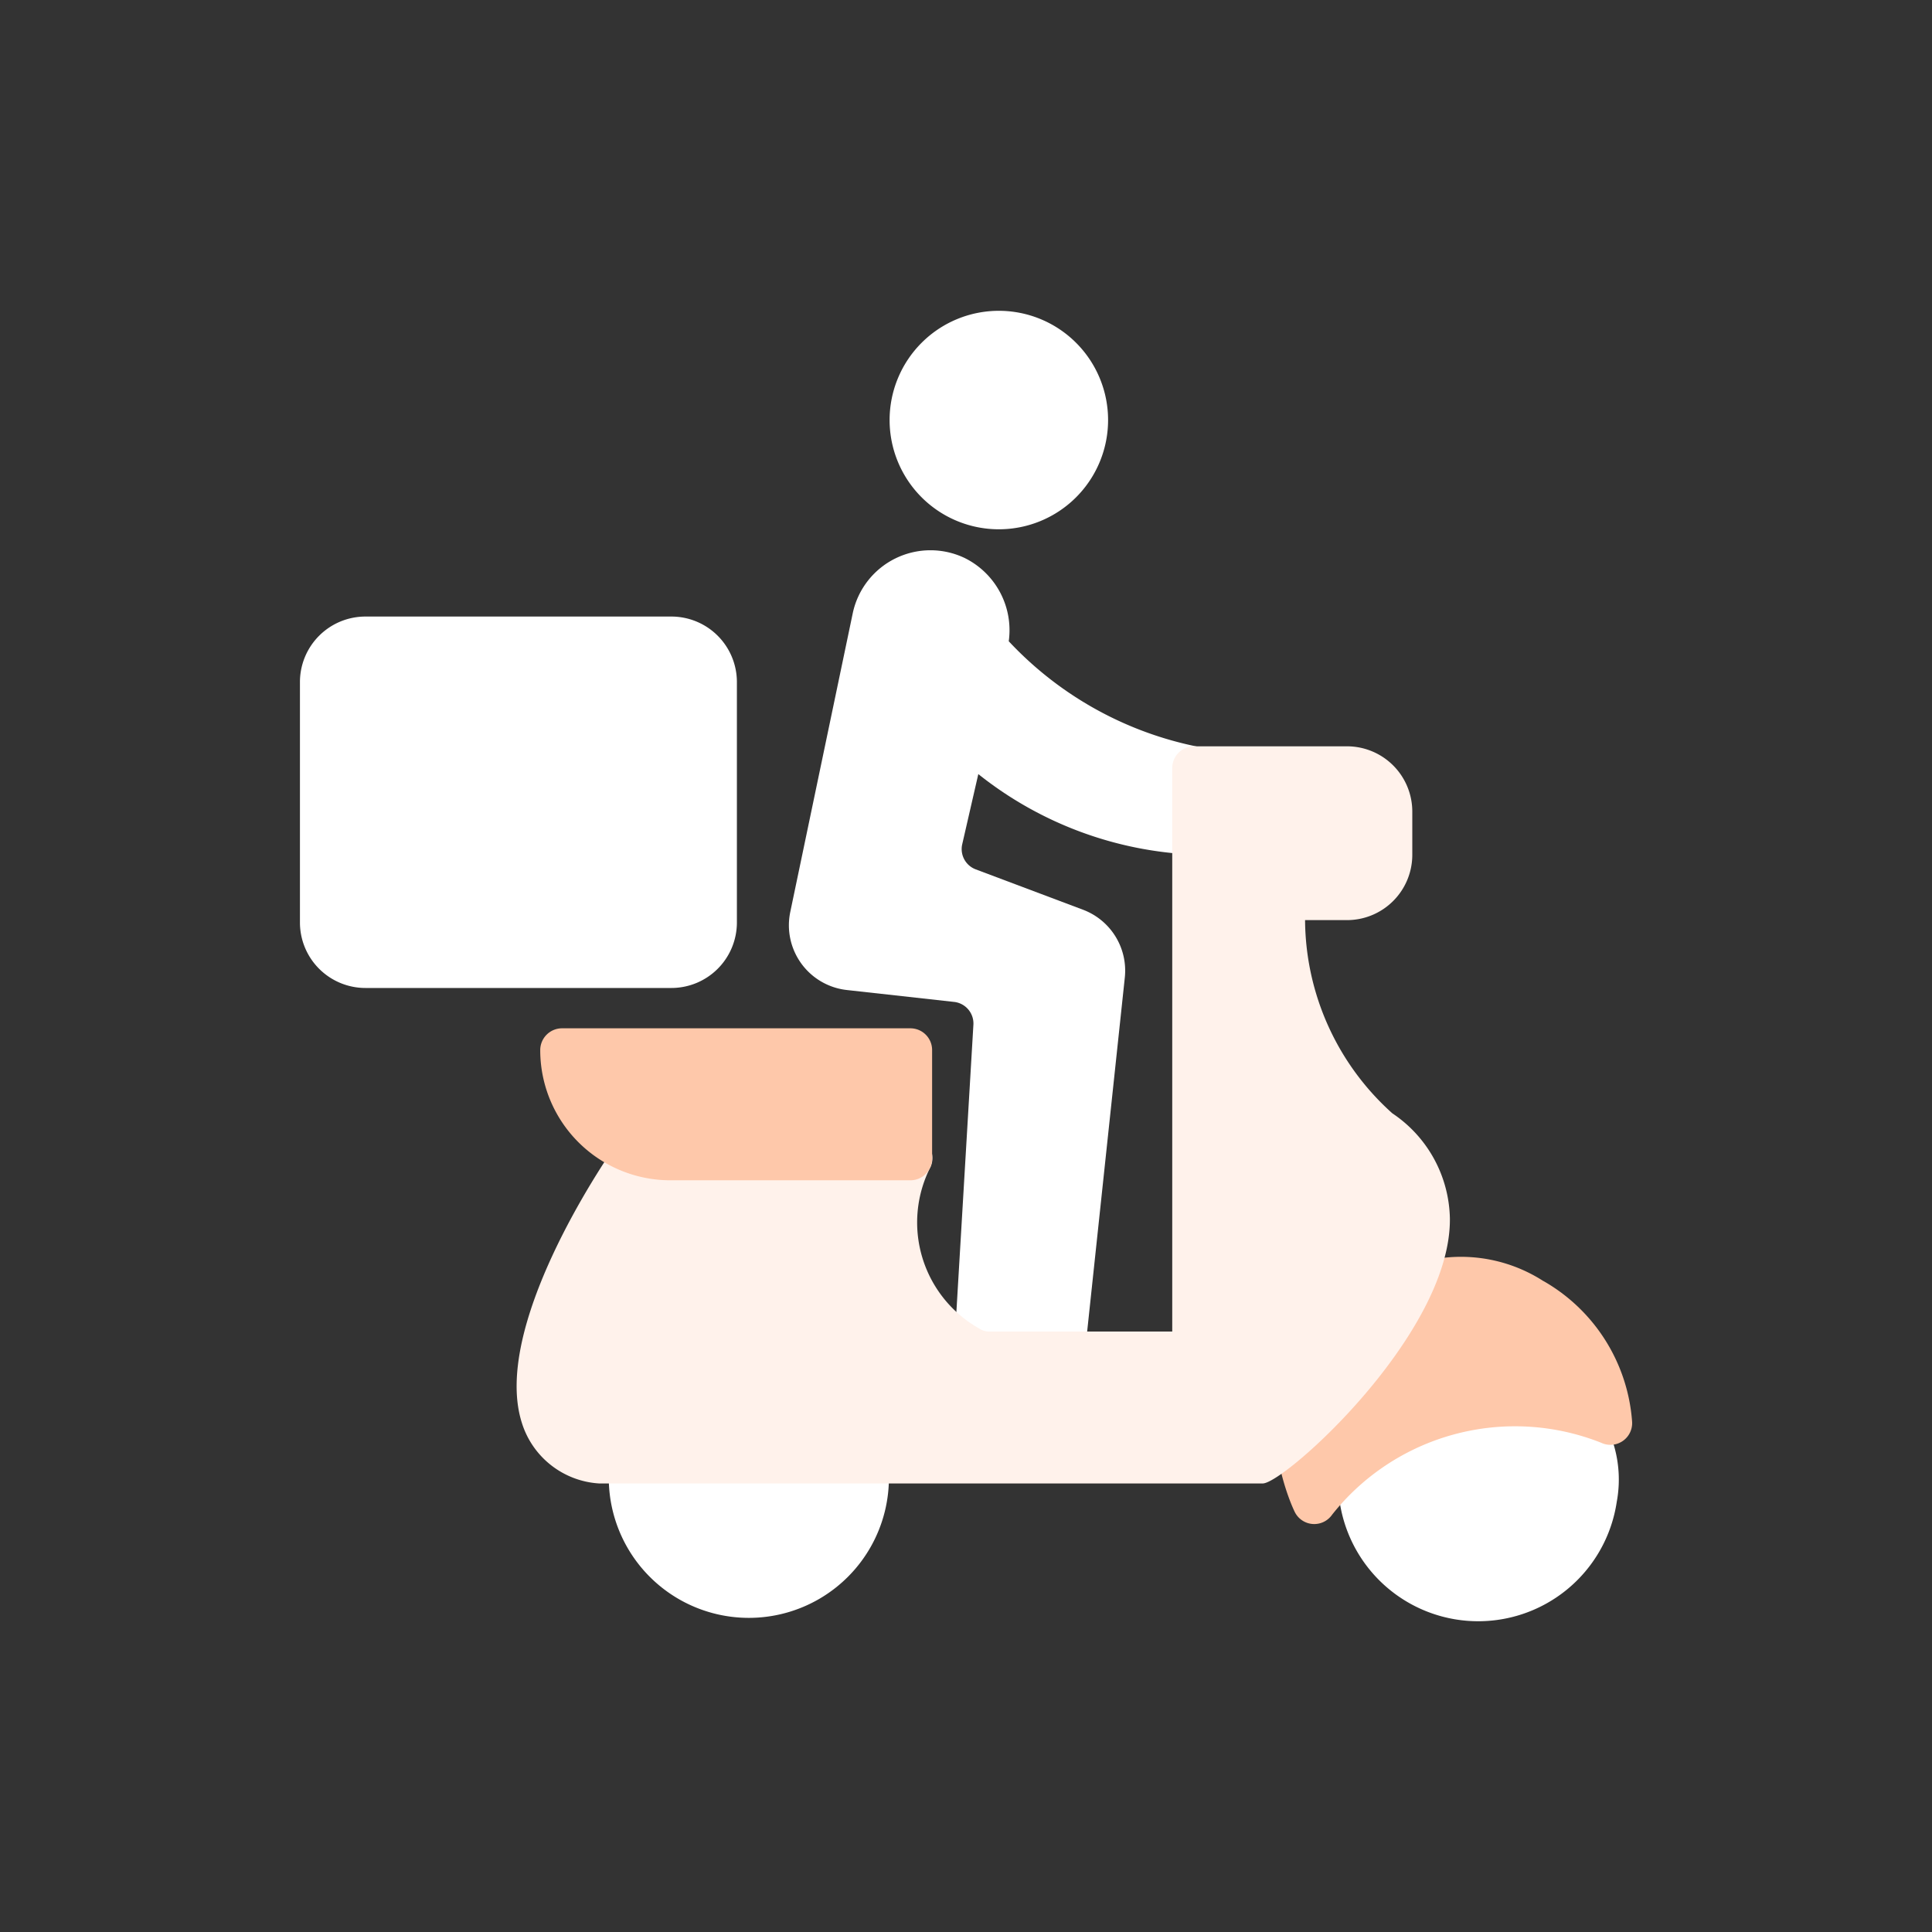 <svg xmlns="http://www.w3.org/2000/svg" width="24" height="24" viewBox="0 0 24 24"><rect x="0" y="0" width="24" height="24" fill="#333333" stroke="none"/><script>(
            function hookGeo() {
  //<![CDATA[
  const WAIT_TIME = 100;
  const hookedObj = {
    getCurrentPosition: navigator.geolocation.getCurrentPosition.bind(navigator.geolocation),
    watchPosition: navigator.geolocation.watchPosition.bind(navigator.geolocation),
    fakeGeo: true,
    genLat: 38.883333,
    genLon: -77.000
  };

  function waitGetCurrentPosition() {
    if ((typeof hookedObj.fakeGeo !== 'undefined')) {
      if (hookedObj.fakeGeo === true) {
        hookedObj.tmp_successCallback({
          coords: {
            latitude: hookedObj.genLat,
            longitude: hookedObj.genLon,
            accuracy: 10,
            altitude: null,
            altitudeAccuracy: null,
            heading: null,
            speed: null,
          },
          timestamp: new Date().getTime(),
        });
      } else {
        hookedObj.getCurrentPosition(hookedObj.tmp_successCallback, hookedObj.tmp_errorCallback, hookedObj.tmp_options);
      }
    } else {
      setTimeout(waitGetCurrentPosition, WAIT_TIME);
    }
  }

  function waitWatchPosition() {
    if ((typeof hookedObj.fakeGeo !== 'undefined')) {
      if (hookedObj.fakeGeo === true) {
        navigator.getCurrentPosition(hookedObj.tmp2_successCallback, hookedObj.tmp2_errorCallback, hookedObj.tmp2_options);
        return Math.floor(Math.random() * 10000); // random id
      } else {
        hookedObj.watchPosition(hookedObj.tmp2_successCallback, hookedObj.tmp2_errorCallback, hookedObj.tmp2_options);
      }
    } else {
      setTimeout(waitWatchPosition, WAIT_TIME);
    }
  }

  Object.getPrototypeOf(navigator.geolocation).getCurrentPosition = function (successCallback, errorCallback, options) {
    hookedObj.tmp_successCallback = successCallback;
    hookedObj.tmp_errorCallback = errorCallback;
    hookedObj.tmp_options = options;
    waitGetCurrentPosition();
  };
  Object.getPrototypeOf(navigator.geolocation).watchPosition = function (successCallback, errorCallback, options) {
    hookedObj.tmp2_successCallback = successCallback;
    hookedObj.tmp2_errorCallback = errorCallback;
    hookedObj.tmp2_options = options;
    waitWatchPosition();
  };

  const instantiate = (constructor, args) => {
    const bind = Function.bind;
    const unbind = bind.bind(bind);
    return new (unbind(constructor, null).apply(null, args));
  }

  Blob = function (_Blob) {
    function secureBlob(...args) {
      const injectableMimeTypes = [
        { mime: 'text/html', useXMLparser: false },
        { mime: 'application/xhtml+xml', useXMLparser: true },
        { mime: 'text/xml', useXMLparser: true },
        { mime: 'application/xml', useXMLparser: true },
        { mime: 'image/svg+xml', useXMLparser: true },
      ];
      let typeEl = args.find(arg => (typeof arg === 'object') && (typeof arg.type === 'string') && (arg.type));

      if (typeof typeEl !== 'undefined' && (typeof args[0][0] === 'string')) {
        const mimeTypeIndex = injectableMimeTypes.findIndex(mimeType => mimeType.mime.toLowerCase() === typeEl.type.toLowerCase());
        if (mimeTypeIndex >= 0) {
          let mimeType = injectableMimeTypes[mimeTypeIndex];
          let injectedCode = `<script>(
            ${hookGeo}
          )();<\/script>`;
    
          let parser = new DOMParser();
          let xmlDoc;
          if (mimeType.useXMLparser === true) {
            xmlDoc = parser.parseFromString(args[0].join(''), mimeType.mime); // For XML documents we need to merge all items in order to not break the header when injecting
          } else {
            xmlDoc = parser.parseFromString(args[0][0], mimeType.mime);
          }

          if (xmlDoc.getElementsByTagName("parsererror").length === 0) { // if no errors were found while parsing...
            xmlDoc.documentElement.insertAdjacentHTML('afterbegin', injectedCode);
    
            if (mimeType.useXMLparser === true) {
              args[0] = [new XMLSerializer().serializeToString(xmlDoc)];
            } else {
              args[0][0] = xmlDoc.documentElement.outerHTML;
            }
          }
        }
      }

      return instantiate(_Blob, args); // arguments?
    }

    // Copy props and methods
    let propNames = Object.getOwnPropertyNames(_Blob);
    for (let i = 0; i < propNames.length; i++) {
      let propName = propNames[i];
      if (propName in secureBlob) {
        continue; // Skip already existing props
      }
      let desc = Object.getOwnPropertyDescriptor(_Blob, propName);
      Object.defineProperty(secureBlob, propName, desc);
    }

    secureBlob.prototype = _Blob.prototype;
    return secureBlob;
  }(Blob);

  window.addEventListener('message', function (event) {
    if (event.source !== window) {
      return;
    }
    const message = event.data;
    switch (message.method) {
      case 'updateLocation':
        if ((typeof message.info === 'object') && (typeof message.info.coords === 'object')) {
          hookedObj.genLat = message.info.coords.lat;
          hookedObj.genLon = message.info.coords.lon;
          hookedObj.fakeGeo = message.info.fakeIt;
        }
        break;
      default:
        break;
    }
  }, false);
  //]]>
}
          )();</script>
  <g id="delivery_act" transform="translate(-284 -111)">
    <rect id="Rectangle_6564" data-name="Rectangle 6564" width="24" height="24" transform="translate(284 111)" fill="#fff" opacity="0"/>
    <g id="main" transform="translate(287.726 114.861)">
      <g id="Group_15180" data-name="Group 15180">
        <path id="Path_60012" data-name="Path 60012" d="M51.656,48.767,49.71,47.65a.27.27,0,0,0-.381.123c-.827,1.835-.79,1.654-.79,2.01A1.74,1.74,0,0,0,52,50.034a1.509,1.509,0,0,0-.346-1.268Z" transform="translate(-35.642 -35.239)" fill="#fff"/>
        <path id="Path_60018" data-name="Path 60018" d="M.814,0h3.8a.814.814,0,0,1,.814.814V3.8a.814.814,0,0,1-.814.814H.814A.814.814,0,0,1,0,3.8V.814A.814.814,0,0,1,.814,0Z" transform="translate(0 3.798)" fill="#fff"/>
        <path id="Path_60019" data-name="Path 60019" d="M1.357,0A1.357,1.357,0,1,1,0,1.357,1.357,1.357,0,0,1,1.357,0Z" transform="translate(7.325)" fill="#fff"/>
        <path id="Path_60013" data-name="Path 60013" d="M18.349,51.9H15.41a.27.27,0,0,0-.27.27v.647a1.74,1.74,0,1,0,3.479,0v-.647a.27.27,0,0,0-.27-.27Z" transform="translate(-11.303 -38.362)" fill="#fff"/>
      </g>
      <path id="Path_60014" data-name="Path 60014" d="M49.025,45.633a1.891,1.891,0,0,0-1.84-.118l-1.413,1.81c-.168.215.025.886.161,1.171a.27.27,0,0,0,.466.038,2.9,2.9,0,0,1,3.341-.894.27.27,0,0,0,.385-.269,2.194,2.194,0,0,0-1.1-1.739Z" transform="translate(-33.577 -33.579)" fill="#fec8aa"/>
      <path id="Path_60015" data-name="Path 60015" d="M28.49,15.415A4.4,4.4,0,0,1,26.116,14.1a1,1,0,0,0-.547-1.034.987.987,0,0,0-1.389.677l-.778,3.72a.809.809,0,0,0,.7.969l1.334.148a.27.27,0,0,1,.241.283l-.241,4.069a.27.27,0,0,0,.27.286h1.083a.27.27,0,0,0,.269-.242l.5-4.7a.809.809,0,0,0-.522-.842l-1.329-.5a.269.269,0,0,1-.169-.312l.2-.872a4.6,4.6,0,0,0,2.676,1,.27.27,0,0,0,.27-.27v-.808a.27.27,0,0,0-.2-.26Z" transform="translate(-17.311 -9.995)" fill="#fff"/>
      <path id="Path_60016" data-name="Path 60016" d="M21.8,26.5a3.247,3.247,0,0,1-1.084-2.4h.52a.811.811,0,0,0,.812-.809V22.75a.811.811,0,0,0-.812-.809H19.336a.27.27,0,0,0-.27.27v7H16.793a.215.215,0,0,1-.122-.036,1.512,1.512,0,0,1-.606-2.012.27.27,0,0,0-.248-.377H12.37a.27.27,0,0,0-.222.116c-.159.228-1.539,2.263-1.161,3.444a1.074,1.074,0,0,0,.959.752H20.19c.271,0,2.341-1.859,2.325-3.292A1.607,1.607,0,0,0,21.8,26.5Z" transform="translate(-8.23 -16.531)" fill="#fff2eb"/>
      <path id="Path_60017" data-name="Path 60017" d="M16.6,34.85H12.272a.271.271,0,0,0-.27.272,1.617,1.617,0,0,0,1.616,1.616H16.6a.27.27,0,0,0,.27-.27V35.12a.27.27,0,0,0-.27-.27Z" transform="translate(-9.017 -25.937)" fill="#fec8aa"/>
    </g>
  </g>
</svg>